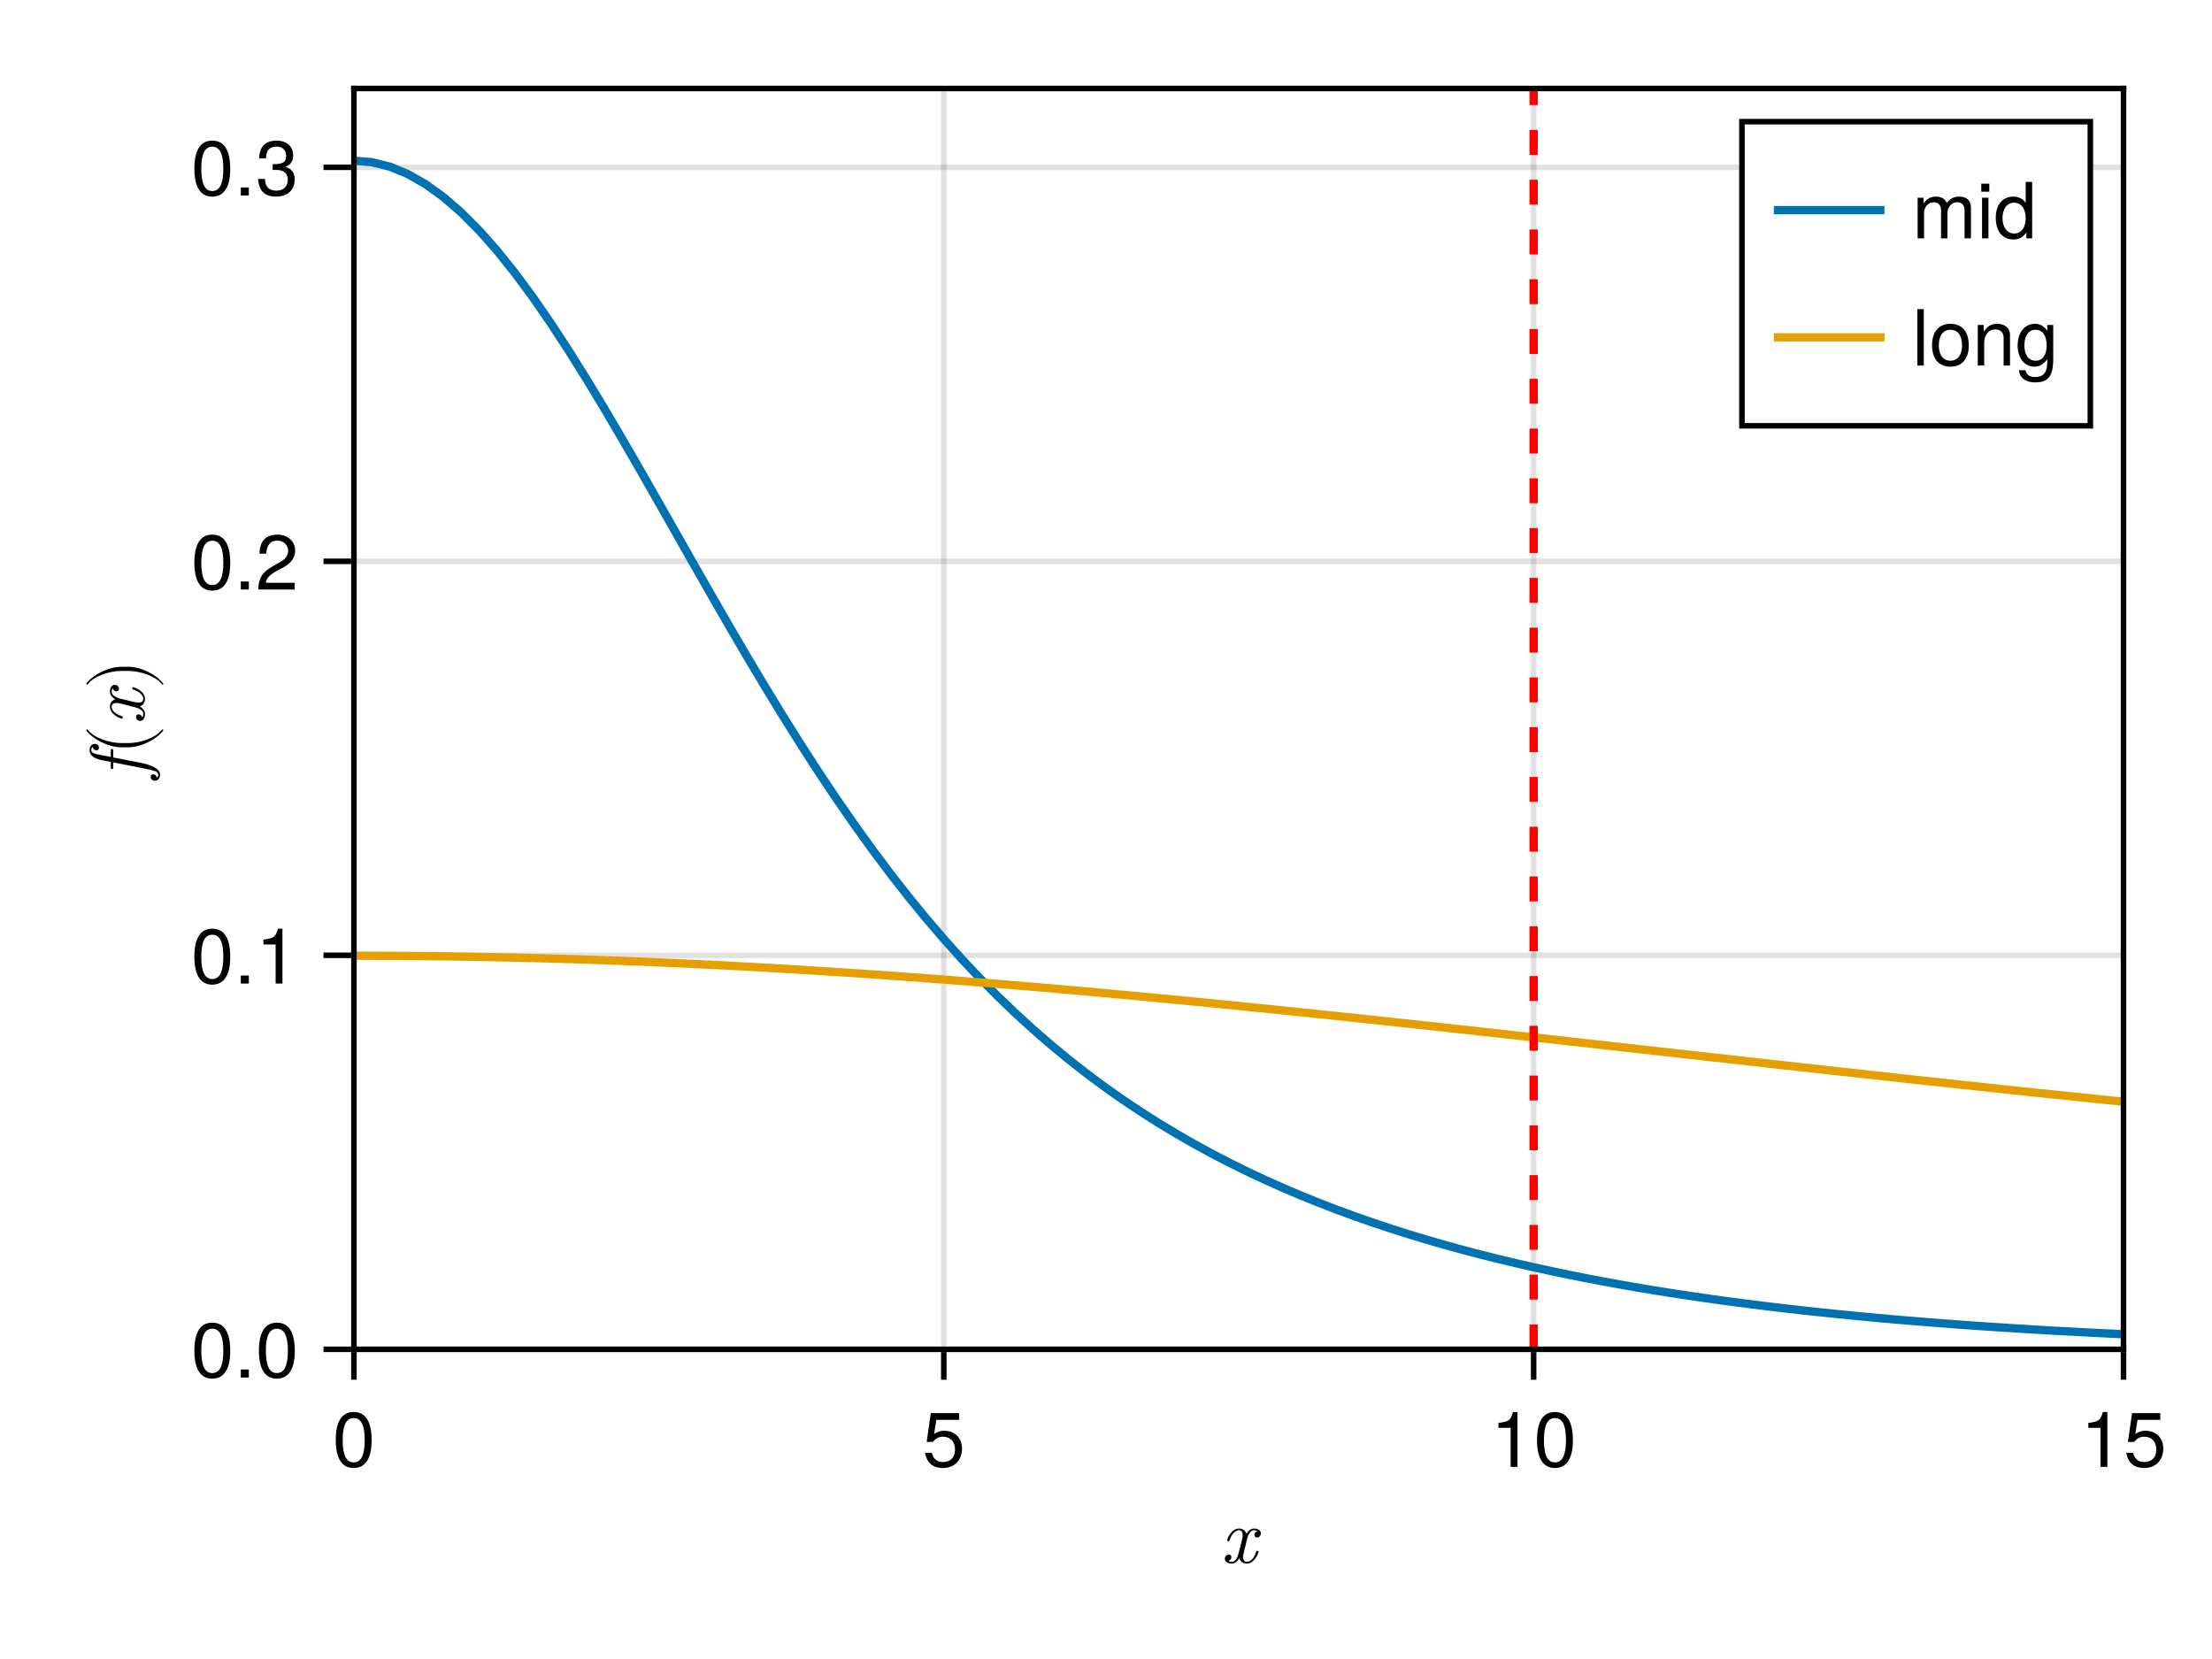 <?xml version="1.0" encoding="UTF-8"?>
<svg xmlns="http://www.w3.org/2000/svg" xmlns:xlink="http://www.w3.org/1999/xlink" width="400" height="300" viewBox="0 0 400 300">
<defs>
<g>
<g id="glyph-0-0-72e3b3e8">
<path d="M 6.828 -2 C 6.828 -2.141 6.719 -2.141 6.625 -2.141 C 6.453 -2.141 6.438 -2.125 6.375 -1.906 C 5.984 -0.703 5.297 -0.156 4.703 -0.156 C 4.422 -0.156 4.047 -0.328 4.047 -1.047 C 4.047 -1.391 4.203 -1.984 4.312 -2.469 L 4.781 -4.375 C 4.984 -5.109 5.359 -5.875 6.016 -5.875 C 6.062 -5.875 6.406 -5.875 6.641 -5.688 C 6.078 -5.547 6.078 -5.016 6.078 -5.016 C 6.078 -4.828 6.203 -4.562 6.562 -4.562 C 6.812 -4.562 7.25 -4.766 7.25 -5.312 C 7.25 -6.016 6.438 -6.188 6.031 -6.188 C 5.266 -6.188 4.797 -5.5 4.656 -5.234 C 4.359 -6.078 3.672 -6.188 3.312 -6.188 C 1.922 -6.188 1.156 -4.359 1.156 -4.031 C 1.156 -3.891 1.297 -3.891 1.375 -3.891 C 1.547 -3.891 1.547 -3.906 1.625 -4.125 C 2 -5.328 2.734 -5.875 3.297 -5.875 C 3.703 -5.875 3.969 -5.562 3.969 -5 C 3.969 -4.656 3.797 -3.969 3.672 -3.453 L 3.344 -2.188 C 3.125 -1.281 2.828 -0.156 1.984 -0.156 C 1.953 -0.156 1.609 -0.156 1.375 -0.344 C 1.797 -0.469 1.922 -0.812 1.922 -1.016 C 1.922 -1.391 1.625 -1.469 1.438 -1.469 C 1.094 -1.469 0.734 -1.172 0.734 -0.719 C 0.734 -0.172 1.328 0.156 1.969 0.156 C 2.641 0.156 3.109 -0.375 3.344 -0.797 C 3.625 0 4.312 0.156 4.672 0.156 C 6.125 0.156 6.828 -1.719 6.828 -2 Z M 6.828 -2 "/>
</g>
<g id="glyph-1-0-72e3b3e8">
<path d="M 7.094 -4.781 C 7.094 -1.516 5.953 0.203 3.844 0.203 C 1.719 0.203 0.609 -1.516 0.609 -4.859 C 0.609 -8.188 1.703 -9.922 3.844 -9.922 C 6 -9.922 7.094 -8.219 7.094 -4.781 Z M 5.844 -4.891 C 5.844 -7.547 5.188 -8.828 3.844 -8.828 C 2.516 -8.828 1.859 -7.562 1.859 -4.844 C 1.859 -2.125 2.516 -0.812 3.828 -0.812 C 5.188 -0.812 5.844 -2.078 5.844 -4.891 Z M 5.844 -4.891 "/>
</g>
<g id="glyph-2-0-72e3b3e8">
<path d="M 7.188 -3.297 C 7.188 -1.188 5.781 0.203 3.781 0.203 C 2.016 0.203 0.891 -0.578 0.484 -2.547 C 0.484 -2.547 1.719 -2.547 1.719 -2.547 C 2.016 -1.422 2.672 -0.875 3.75 -0.875 C 5.094 -0.875 5.922 -1.688 5.922 -3.125 C 5.922 -4.594 5.078 -5.453 3.75 -5.453 C 2.984 -5.453 2.5 -5.203 1.938 -4.516 C 1.938 -4.516 0.797 -4.516 0.797 -4.516 C 0.797 -4.516 1.547 -9.719 1.547 -9.719 C 1.547 -9.719 6.656 -9.719 6.656 -9.719 C 6.656 -9.719 6.656 -8.5 6.656 -8.5 C 6.656 -8.5 2.531 -8.5 2.531 -8.5 C 2.531 -8.5 2.141 -5.938 2.141 -5.938 C 2.719 -6.359 3.281 -6.531 3.969 -6.531 C 5.875 -6.531 7.188 -5.25 7.188 -3.297 Z M 7.188 -3.297 "/>
</g>
<g id="glyph-2-1-72e3b3e8">
<path d="M 4.859 0 C 4.859 0 3.625 0 3.625 0 C 3.625 0 3.625 -7.062 3.625 -7.062 C 3.625 -7.062 1.422 -7.062 1.422 -7.062 C 1.422 -7.062 1.422 -7.953 1.422 -7.953 C 3.328 -8.188 3.609 -8.406 4.047 -9.922 C 4.047 -9.922 4.859 -9.922 4.859 -9.922 C 4.859 -9.922 4.859 0 4.859 0 Z M 4.859 0 "/>
</g>
<g id="glyph-2-2-72e3b3e8">
<path d="M 7.094 -4.781 C 7.094 -1.516 5.953 0.203 3.844 0.203 C 1.719 0.203 0.609 -1.516 0.609 -4.859 C 0.609 -8.188 1.703 -9.922 3.844 -9.922 C 6 -9.922 7.094 -8.219 7.094 -4.781 Z M 5.844 -4.891 C 5.844 -7.547 5.188 -8.828 3.844 -8.828 C 2.516 -8.828 1.859 -7.562 1.859 -4.844 C 1.859 -2.125 2.516 -0.812 3.828 -0.812 C 5.188 -0.812 5.844 -2.078 5.844 -4.891 Z M 5.844 -4.891 "/>
</g>
<g id="glyph-3-0-72e3b3e8">
<path d="M 4.859 0 C 4.859 0 3.625 0 3.625 0 C 3.625 0 3.625 -7.062 3.625 -7.062 C 3.625 -7.062 1.422 -7.062 1.422 -7.062 C 1.422 -7.062 1.422 -7.953 1.422 -7.953 C 3.328 -8.188 3.609 -8.406 4.047 -9.922 C 4.047 -9.922 4.859 -9.922 4.859 -9.922 C 4.859 -9.922 4.859 0 4.859 0 Z M 4.859 0 "/>
</g>
<g id="glyph-4-0-72e3b3e8">
<path d="M -8.953 -6.328 C -9.547 -6.328 -9.875 -5.75 -9.875 -5.188 C -9.875 -3.812 -8.047 -3.453 -7.578 -3.359 L -6.031 -3.062 L -6.031 -2.141 C -6.031 -1.922 -6.031 -1.766 -5.75 -1.766 C -5.594 -1.766 -5.594 -1.906 -5.594 -2.109 L -5.594 -2.984 L -0.375 -1.953 C 0.484 -1.797 1.062 -1.656 1.359 -1.562 C 1.828 -1.453 2.562 -1.281 2.562 -0.766 C 2.562 -0.625 2.516 -0.359 2.312 -0.203 C 2.234 -0.625 1.906 -0.828 1.625 -0.828 C 1.312 -0.828 1.172 -0.578 1.172 -0.344 C 1.172 0 1.453 0.344 1.953 0.344 C 2.578 0.344 2.875 -0.25 2.875 -0.766 C 2.875 -2.219 -0.062 -2.797 -0.578 -2.891 L -5.594 -3.875 L -5.594 -5.031 C -5.594 -5.266 -5.594 -5.406 -5.859 -5.406 C -6.031 -5.406 -6.031 -5.297 -6.031 -5.047 L -6.031 -3.969 L -8.297 -4.406 C -8.812 -4.516 -9.562 -4.672 -9.562 -5.188 C -9.562 -5.297 -9.531 -5.594 -9.312 -5.766 C -9.234 -5.344 -8.906 -5.156 -8.625 -5.156 C -8.312 -5.156 -8.172 -5.406 -8.172 -5.625 C -8.172 -5.984 -8.453 -6.328 -8.953 -6.328 Z M -8.953 -6.328 "/>
</g>
<g id="glyph-5-0-72e3b3e8">
<path d="M 3.328 -4.641 C 3.297 -4.641 3.25 -4.625 3.219 -4.594 C 2.125 -3.141 -0.672 -2.172 -2.906 -2.172 L -4.094 -2.172 C -6.328 -2.172 -9.125 -3.141 -10.219 -4.594 C -10.25 -4.625 -10.297 -4.641 -10.328 -4.641 C -10.406 -4.641 -10.469 -4.578 -10.469 -4.516 C -10.469 -4.484 -10.453 -4.453 -10.438 -4.422 C -9.281 -2.891 -6.484 -1.406 -4.094 -1.406 L -2.906 -1.406 C -0.516 -1.406 2.281 -2.891 3.438 -4.422 C 3.453 -4.453 3.469 -4.484 3.469 -4.516 C 3.469 -4.578 3.406 -4.641 3.328 -4.641 Z M 3.328 -4.641 "/>
</g>
<g id="glyph-6-0-72e3b3e8">
<path d="M -2 -6.828 C -2.141 -6.828 -2.141 -6.719 -2.141 -6.625 C -2.141 -6.453 -2.125 -6.438 -1.906 -6.375 C -0.703 -5.984 -0.156 -5.297 -0.156 -4.703 C -0.156 -4.422 -0.328 -4.047 -1.047 -4.047 C -1.391 -4.047 -1.984 -4.203 -2.469 -4.312 L -4.375 -4.781 C -5.109 -4.984 -5.875 -5.359 -5.875 -6.016 C -5.875 -6.062 -5.875 -6.406 -5.688 -6.641 C -5.547 -6.078 -5.016 -6.078 -5.016 -6.078 C -4.828 -6.078 -4.562 -6.203 -4.562 -6.562 C -4.562 -6.812 -4.766 -7.25 -5.312 -7.25 C -6.016 -7.25 -6.188 -6.438 -6.188 -6.031 C -6.188 -5.266 -5.5 -4.797 -5.234 -4.656 C -6.078 -4.359 -6.188 -3.672 -6.188 -3.312 C -6.188 -1.922 -4.359 -1.156 -4.031 -1.156 C -3.891 -1.156 -3.891 -1.297 -3.891 -1.375 C -3.891 -1.547 -3.906 -1.547 -4.125 -1.625 C -5.328 -2 -5.875 -2.734 -5.875 -3.297 C -5.875 -3.703 -5.562 -3.969 -5 -3.969 C -4.656 -3.969 -3.969 -3.797 -3.453 -3.672 L -2.188 -3.344 C -1.281 -3.125 -0.156 -2.828 -0.156 -1.984 C -0.156 -1.953 -0.156 -1.609 -0.344 -1.375 C -0.469 -1.797 -0.812 -1.922 -1.016 -1.922 C -1.391 -1.922 -1.469 -1.625 -1.469 -1.438 C -1.469 -1.094 -1.172 -0.734 -0.719 -0.734 C -0.172 -0.734 0.156 -1.328 0.156 -1.969 C 0.156 -2.641 -0.375 -3.109 -0.797 -3.344 C 0 -3.625 0.156 -4.312 0.156 -4.672 C 0.156 -6.125 -1.719 -6.828 -2 -6.828 Z M -2 -6.828 "/>
</g>
<g id="glyph-7-0-72e3b3e8">
<path d="M -2.906 -4.031 L -4.094 -4.031 C -6.484 -4.031 -9.281 -2.562 -10.438 -1.016 C -10.453 -1 -10.469 -0.969 -10.469 -0.938 C -10.469 -0.875 -10.406 -0.797 -10.328 -0.797 C -10.297 -0.797 -10.25 -0.828 -10.219 -0.859 C -9.125 -2.312 -6.328 -3.281 -4.094 -3.281 L -2.906 -3.281 C -0.672 -3.281 2.125 -2.312 3.219 -0.859 C 3.25 -0.828 3.297 -0.797 3.328 -0.797 C 3.406 -0.797 3.469 -0.875 3.469 -0.938 C 3.469 -0.969 3.453 -1 3.438 -1.016 C 2.281 -2.562 -0.516 -4.031 -2.906 -4.031 Z M -2.906 -4.031 "/>
</g>
<g id="glyph-8-0-72e3b3e8">
<path d="M 7.094 -4.781 C 7.094 -1.516 5.953 0.203 3.844 0.203 C 1.719 0.203 0.609 -1.516 0.609 -4.859 C 0.609 -8.188 1.703 -9.922 3.844 -9.922 C 6 -9.922 7.094 -8.219 7.094 -4.781 Z M 5.844 -4.891 C 5.844 -7.547 5.188 -8.828 3.844 -8.828 C 2.516 -8.828 1.859 -7.562 1.859 -4.844 C 1.859 -2.125 2.516 -0.812 3.828 -0.812 C 5.188 -0.812 5.844 -2.078 5.844 -4.891 Z M 5.844 -4.891 "/>
</g>
<g id="glyph-8-1-72e3b3e8">
<path d="M 2.672 0 C 2.672 0 1.219 0 1.219 0 C 1.219 0 1.219 -1.453 1.219 -1.453 C 1.219 -1.453 2.672 -1.453 2.672 -1.453 C 2.672 -1.453 2.672 0 2.672 0 Z M 2.672 0 "/>
</g>
<g id="glyph-9-0-72e3b3e8">
<path d="M 7.094 -4.781 C 7.094 -1.516 5.953 0.203 3.844 0.203 C 1.719 0.203 0.609 -1.516 0.609 -4.859 C 0.609 -8.188 1.703 -9.922 3.844 -9.922 C 6 -9.922 7.094 -8.219 7.094 -4.781 Z M 5.844 -4.891 C 5.844 -7.547 5.188 -8.828 3.844 -8.828 C 2.516 -8.828 1.859 -7.562 1.859 -4.844 C 1.859 -2.125 2.516 -0.812 3.828 -0.812 C 5.188 -0.812 5.844 -2.078 5.844 -4.891 Z M 5.844 -4.891 "/>
</g>
<g id="glyph-10-0-72e3b3e8">
<path d="M 7.094 -4.781 C 7.094 -1.516 5.953 0.203 3.844 0.203 C 1.719 0.203 0.609 -1.516 0.609 -4.859 C 0.609 -8.188 1.703 -9.922 3.844 -9.922 C 6 -9.922 7.094 -8.219 7.094 -4.781 Z M 5.844 -4.891 C 5.844 -7.547 5.188 -8.828 3.844 -8.828 C 2.516 -8.828 1.859 -7.562 1.859 -4.844 C 1.859 -2.125 2.516 -0.812 3.828 -0.812 C 5.188 -0.812 5.844 -2.078 5.844 -4.891 Z M 5.844 -4.891 "/>
</g>
<g id="glyph-10-1-72e3b3e8">
<path d="M 2.672 0 C 2.672 0 1.219 0 1.219 0 C 1.219 0 1.219 -1.453 1.219 -1.453 C 1.219 -1.453 2.672 -1.453 2.672 -1.453 C 2.672 -1.453 2.672 0 2.672 0 Z M 2.672 0 "/>
</g>
<g id="glyph-11-0-72e3b3e8">
<path d="M 4.859 0 C 4.859 0 3.625 0 3.625 0 C 3.625 0 3.625 -7.062 3.625 -7.062 C 3.625 -7.062 1.422 -7.062 1.422 -7.062 C 1.422 -7.062 1.422 -7.953 1.422 -7.953 C 3.328 -8.188 3.609 -8.406 4.047 -9.922 C 4.047 -9.922 4.859 -9.922 4.859 -9.922 C 4.859 -9.922 4.859 0 4.859 0 Z M 4.859 0 "/>
</g>
<g id="glyph-12-0-72e3b3e8">
<path d="M 7.094 -4.781 C 7.094 -1.516 5.953 0.203 3.844 0.203 C 1.719 0.203 0.609 -1.516 0.609 -4.859 C 0.609 -8.188 1.703 -9.922 3.844 -9.922 C 6 -9.922 7.094 -8.219 7.094 -4.781 Z M 5.844 -4.891 C 5.844 -7.547 5.188 -8.828 3.844 -8.828 C 2.516 -8.828 1.859 -7.562 1.859 -4.844 C 1.859 -2.125 2.516 -0.812 3.828 -0.812 C 5.188 -0.812 5.844 -2.078 5.844 -4.891 Z M 5.844 -4.891 "/>
</g>
<g id="glyph-12-1-72e3b3e8">
<path d="M 2.672 0 C 2.672 0 1.219 0 1.219 0 C 1.219 0 1.219 -1.453 1.219 -1.453 C 1.219 -1.453 2.672 -1.453 2.672 -1.453 C 2.672 -1.453 2.672 0 2.672 0 Z M 2.672 0 "/>
</g>
<g id="glyph-13-0-72e3b3e8">
<path d="M 7.156 -7.016 C 7.156 -5.797 6.438 -4.766 5.047 -4.016 C 5.047 -4.016 3.656 -3.266 3.656 -3.266 C 2.438 -2.547 1.984 -2.031 1.859 -1.219 C 1.859 -1.219 7.078 -1.219 7.078 -1.219 C 7.078 -1.219 7.078 0 7.078 0 C 7.078 0 0.469 0 0.469 0 C 0.594 -2.188 1.188 -3.125 3.266 -4.297 C 3.266 -4.297 4.547 -5.031 4.547 -5.031 C 5.438 -5.531 5.891 -6.203 5.891 -6.984 C 5.891 -8.047 5.047 -8.844 3.938 -8.844 C 2.719 -8.844 2.031 -8.141 1.938 -6.484 C 1.938 -6.484 0.703 -6.484 0.703 -6.484 C 0.766 -8.891 1.953 -9.922 3.969 -9.922 C 5.859 -9.922 7.156 -8.688 7.156 -7.016 Z M 7.156 -7.016 "/>
</g>
<g id="glyph-14-0-72e3b3e8">
<path d="M 7.094 -4.781 C 7.094 -1.516 5.953 0.203 3.844 0.203 C 1.719 0.203 0.609 -1.516 0.609 -4.859 C 0.609 -8.188 1.703 -9.922 3.844 -9.922 C 6 -9.922 7.094 -8.219 7.094 -4.781 Z M 5.844 -4.891 C 5.844 -7.547 5.188 -8.828 3.844 -8.828 C 2.516 -8.828 1.859 -7.562 1.859 -4.844 C 1.859 -2.125 2.516 -0.812 3.828 -0.812 C 5.188 -0.812 5.844 -2.078 5.844 -4.891 Z M 5.844 -4.891 "/>
</g>
<g id="glyph-14-1-72e3b3e8">
<path d="M 2.672 0 C 2.672 0 1.219 0 1.219 0 C 1.219 0 1.219 -1.453 1.219 -1.453 C 1.219 -1.453 2.672 -1.453 2.672 -1.453 C 2.672 -1.453 2.672 0 2.672 0 Z M 2.672 0 "/>
</g>
<g id="glyph-15-0-72e3b3e8">
<path d="M 7.078 -2.891 C 7.078 -1.016 5.766 0.203 3.719 0.203 C 1.688 0.203 0.609 -0.781 0.453 -3 C 0.453 -3 1.688 -3 1.688 -3 C 1.766 -1.547 2.422 -0.875 3.766 -0.875 C 5.047 -0.875 5.828 -1.625 5.828 -2.875 C 5.828 -3.969 5.125 -4.625 3.766 -4.625 C 3.766 -4.625 3.094 -4.625 3.094 -4.625 C 3.094 -4.625 3.094 -5.656 3.094 -5.656 C 5.062 -5.656 5.531 -6.094 5.531 -7.156 C 5.531 -8.203 4.875 -8.844 3.781 -8.844 C 2.516 -8.844 1.922 -8.188 1.891 -6.719 C 1.891 -6.719 0.656 -6.719 0.656 -6.719 C 0.703 -8.828 1.766 -9.922 3.766 -9.922 C 5.656 -9.922 6.797 -8.906 6.797 -7.203 C 6.797 -6.203 6.328 -5.562 5.406 -5.188 C 6.594 -4.781 7.078 -4.094 7.078 -2.891 Z M 7.078 -2.891 "/>
</g>
<g id="glyph-16-0-72e3b3e8">
<path d="M 10.641 0 C 10.641 0 9.484 0 9.484 0 C 9.484 0 9.484 -5.047 9.484 -5.047 C 9.484 -5.984 8.984 -6.531 8.141 -6.531 C 7.188 -6.531 6.391 -5.672 6.391 -4.609 C 6.391 -4.609 6.391 0 6.391 0 C 6.391 0 5.234 0 5.234 0 C 5.234 0 5.234 -5.047 5.234 -5.047 C 5.234 -5.984 4.75 -6.531 3.875 -6.531 C 2.922 -6.531 2.156 -5.672 2.156 -4.609 C 2.156 -4.609 2.156 0 2.156 0 C 2.156 0 1 0 1 0 C 1 0 1 -7.344 1 -7.344 C 1 -7.344 2.062 -7.344 2.062 -7.344 C 2.062 -7.344 2.062 -6.297 2.062 -6.297 C 2.688 -7.188 3.328 -7.547 4.312 -7.547 C 5.266 -7.547 5.859 -7.203 6.281 -6.422 C 6.969 -7.25 7.562 -7.547 8.547 -7.547 C 9.906 -7.547 10.641 -6.812 10.641 -5.5 C 10.641 -5.5 10.641 0 10.641 0 Z M 10.641 0 "/>
</g>
<g id="glyph-16-1-72e3b3e8">
<path d="M 2.141 0 C 2.141 0 0.984 0 0.984 0 C 0.984 0 0.984 -7.344 0.984 -7.344 C 0.984 -7.344 2.141 -7.344 2.141 -7.344 C 2.141 -7.344 2.141 0 2.141 0 Z M 2.297 -8.438 C 2.297 -8.438 0.844 -8.438 0.844 -8.438 C 0.844 -8.438 0.844 -9.891 0.844 -9.891 C 0.844 -9.891 2.297 -9.891 2.297 -9.891 C 2.297 -9.891 2.297 -8.438 2.297 -8.438 Z M 2.297 -8.438 "/>
</g>
<g id="glyph-17-0-72e3b3e8">
<path d="M 6.938 0 C 6.938 0 5.891 0 5.891 0 C 5.891 0 5.891 -1.078 5.891 -1.078 C 5.266 -0.172 4.562 0.203 3.562 0.203 C 1.578 0.203 0.359 -1.266 0.359 -3.734 C 0.359 -6.078 1.609 -7.547 3.516 -7.547 C 4.5 -7.547 5.281 -7.156 5.766 -6.406 C 5.766 -6.406 5.766 -10.203 5.766 -10.203 C 5.766 -10.203 6.938 -10.203 6.938 -10.203 C 6.938 -10.203 6.938 0 6.938 0 Z M 5.766 -3.641 C 5.766 -5.328 4.969 -6.453 3.703 -6.453 C 2.438 -6.453 1.578 -5.375 1.578 -3.672 C 1.578 -1.953 2.438 -0.875 3.719 -0.875 C 4.953 -0.875 5.766 -1.953 5.766 -3.641 Z M 5.766 -3.641 "/>
</g>
<g id="glyph-18-0-72e3b3e8">
<path d="M 2.109 0 C 2.109 0 0.953 0 0.953 0 C 0.953 0 0.953 -10.203 0.953 -10.203 C 0.953 -10.203 2.109 -10.203 2.109 -10.203 C 2.109 -10.203 2.109 0 2.109 0 Z M 2.109 0 "/>
</g>
<g id="glyph-18-1-72e3b3e8">
<path d="M 6.844 -1.203 C 6.844 2.031 5.859 3.047 3.562 3.047 C 1.844 3.047 0.766 2.219 0.641 0.844 C 0.641 0.844 1.828 0.844 1.828 0.844 C 1.969 1.734 2.688 2.078 3.609 2.078 C 4.969 2.078 5.766 1.328 5.766 -0.609 C 5.766 -0.609 5.766 -1.109 5.766 -1.109 C 5 -0.188 4.359 0.203 3.438 0.203 C 1.703 0.203 0.406 -1.281 0.406 -3.594 C 0.406 -5.984 1.672 -7.547 3.531 -7.547 C 4.469 -7.547 5.188 -7.141 5.766 -6.266 C 5.766 -6.266 5.766 -7.344 5.766 -7.344 C 5.766 -7.344 6.844 -7.344 6.844 -7.344 C 6.844 -7.344 6.844 -1.203 6.844 -1.203 Z M 5.656 -3.625 C 5.656 -5.406 4.906 -6.469 3.656 -6.469 C 2.406 -6.469 1.625 -5.438 1.625 -3.672 C 1.625 -1.891 2.391 -0.875 3.672 -0.875 C 4.906 -0.875 5.656 -1.875 5.656 -3.625 Z M 5.656 -3.625 "/>
</g>
<g id="glyph-19-0-72e3b3e8">
<path d="M 7.141 -3.609 C 7.141 -1.203 5.875 0.203 3.828 0.203 C 1.734 0.203 0.5 -1.203 0.5 -3.672 C 0.5 -6.125 1.75 -7.547 3.812 -7.547 C 5.922 -7.547 7.141 -6.141 7.141 -3.609 Z M 5.922 -3.625 C 5.922 -5.453 5.141 -6.469 3.828 -6.469 C 2.516 -6.469 1.719 -5.438 1.719 -3.672 C 1.719 -1.891 2.516 -0.875 3.828 -0.875 C 5.109 -0.875 5.922 -1.906 5.922 -3.625 Z M 5.922 -3.625 "/>
</g>
<g id="glyph-19-1-72e3b3e8">
<path d="M 6.812 0 C 6.812 0 5.656 0 5.656 0 C 5.656 0 5.656 -5.078 5.656 -5.078 C 5.656 -5.969 5.062 -6.531 4.141 -6.531 C 2.953 -6.531 2.141 -5.547 2.141 -4.047 C 2.141 -4.047 2.141 0 2.141 0 C 2.141 0 0.984 0 0.984 0 C 0.984 0 0.984 -7.344 0.984 -7.344 C 0.984 -7.344 2.062 -7.344 2.062 -7.344 C 2.062 -7.344 2.062 -6.109 2.062 -6.109 C 2.703 -7.125 3.406 -7.547 4.5 -7.547 C 5.906 -7.547 6.812 -6.766 6.812 -5.547 C 6.812 -5.547 6.812 0 6.812 0 Z M 6.812 0 "/>
</g>
</g>
<clipPath id="clip-0-72e3b3e8">
<path clip-rule="nonzero" d="M 64 24 L 384 24 L 384 244 L 64 244 Z M 64 24 "/>
</clipPath>
<clipPath id="clip-1-72e3b3e8">
<path clip-rule="nonzero" d="M 64 168 L 384 168 L 384 204 L 64 204 Z M 64 168 "/>
</clipPath>
<clipPath id="clip-2-72e3b3e8">
<path clip-rule="nonzero" d="M 276 16 L 279 16 L 279 244 L 276 244 Z M 276 16 "/>
</clipPath>
</defs>
<rect x="-40" y="-30" width="480" height="360" fill="rgb(100%, 100%, 100%)" fill-opacity="1"/>
<path fill-rule="nonzero" fill="rgb(100%, 100%, 100%)" fill-opacity="1" d="M 64 244 L 384 244 L 384 16 L 64 16 Z M 64 244 "/>
<path fill="none" stroke-width="1" stroke-linecap="butt" stroke-linejoin="miter" stroke="rgb(0%, 0%, 0%)" stroke-opacity="0.12" stroke-miterlimit="1.155" d="M 64 244 L 64 16 "/>
<path fill="none" stroke-width="1" stroke-linecap="butt" stroke-linejoin="miter" stroke="rgb(0%, 0%, 0%)" stroke-opacity="0.12" stroke-miterlimit="1.155" d="M 170.668 244 L 170.668 16 "/>
<path fill="none" stroke-width="1" stroke-linecap="butt" stroke-linejoin="miter" stroke="rgb(0%, 0%, 0%)" stroke-opacity="0.12" stroke-miterlimit="1.155" d="M 277.332 244 L 277.332 16 "/>
<path fill="none" stroke-width="1" stroke-linecap="butt" stroke-linejoin="miter" stroke="rgb(0%, 0%, 0%)" stroke-opacity="0.12" stroke-miterlimit="1.155" d="M 384 244 L 384 16 "/>
<path fill="none" stroke-width="1" stroke-linecap="butt" stroke-linejoin="miter" stroke="rgb(0%, 0%, 0%)" stroke-opacity="0.12" stroke-miterlimit="1.155" d="M 64 244 L 384 244 "/>
<path fill="none" stroke-width="1" stroke-linecap="butt" stroke-linejoin="miter" stroke="rgb(0%, 0%, 0%)" stroke-opacity="0.12" stroke-miterlimit="1.155" d="M 64 172.75 L 384 172.75 "/>
<path fill="none" stroke-width="1" stroke-linecap="butt" stroke-linejoin="miter" stroke="rgb(0%, 0%, 0%)" stroke-opacity="0.12" stroke-miterlimit="1.155" d="M 64 101.5 L 384 101.5 "/>
<path fill="none" stroke-width="1" stroke-linecap="butt" stroke-linejoin="miter" stroke="rgb(0%, 0%, 0%)" stroke-opacity="0.12" stroke-miterlimit="1.155" d="M 64 30.25 L 384 30.25 "/>
<g fill="rgb(0%, 0%, 0%)" fill-opacity="1">
<use xlink:href="#glyph-0-0-72e3b3e8" x="220.752" y="282.594"/>
</g>
<g fill="rgb(0%, 0%, 0%)" fill-opacity="1">
<use xlink:href="#glyph-1-0-72e3b3e8" x="60.108" y="265.258"/>
</g>
<g fill="rgb(0%, 0%, 0%)" fill-opacity="1">
<use xlink:href="#glyph-2-0-72e3b3e8" x="166.775" y="265.258"/>
</g>
<g fill="rgb(0%, 0%, 0%)" fill-opacity="1">
<use xlink:href="#glyph-2-1-72e3b3e8" x="269.549" y="265.258"/>
</g>
<g fill="rgb(0%, 0%, 0%)" fill-opacity="1">
<use xlink:href="#glyph-2-2-72e3b3e8" x="277.333" y="265.258"/>
</g>
<g fill="rgb(0%, 0%, 0%)" fill-opacity="1">
<use xlink:href="#glyph-3-0-72e3b3e8" x="376.216" y="265.258"/>
</g>
<g fill="rgb(0%, 0%, 0%)" fill-opacity="1">
<use xlink:href="#glyph-2-0-72e3b3e8" x="384" y="265.258"/>
</g>
<g fill="rgb(0%, 0%, 0%)" fill-opacity="1">
<use xlink:href="#glyph-4-0-72e3b3e8" x="26.068" y="140.843"/>
</g>
<g fill="rgb(0%, 0%, 0%)" fill-opacity="1">
<use xlink:href="#glyph-5-0-72e3b3e8" x="26.068" y="136.545"/>
</g>
<g fill="rgb(0%, 0%, 0%)" fill-opacity="1">
<use xlink:href="#glyph-6-0-72e3b3e8" x="26.068" y="131.099"/>
</g>
<g fill="rgb(0%, 0%, 0%)" fill-opacity="1">
<use xlink:href="#glyph-7-0-72e3b3e8" x="26.068" y="124.603"/>
</g>
<g fill="rgb(0%, 0%, 0%)" fill-opacity="1">
<use xlink:href="#glyph-8-0-72e3b3e8" x="34.54" y="249.103"/>
</g>
<g fill="rgb(0%, 0%, 0%)" fill-opacity="1">
<use xlink:href="#glyph-8-1-72e3b3e8" x="42.324" y="249.103"/>
</g>
<g fill="rgb(0%, 0%, 0%)" fill-opacity="1">
<use xlink:href="#glyph-9-0-72e3b3e8" x="46.216" y="249.103"/>
</g>
<g fill="rgb(0%, 0%, 0%)" fill-opacity="1">
<use xlink:href="#glyph-10-0-72e3b3e8" x="34.54" y="177.853"/>
</g>
<g fill="rgb(0%, 0%, 0%)" fill-opacity="1">
<use xlink:href="#glyph-10-1-72e3b3e8" x="42.324" y="177.853"/>
</g>
<g fill="rgb(0%, 0%, 0%)" fill-opacity="1">
<use xlink:href="#glyph-11-0-72e3b3e8" x="46.216" y="177.853"/>
</g>
<g fill="rgb(0%, 0%, 0%)" fill-opacity="1">
<use xlink:href="#glyph-12-0-72e3b3e8" x="34.54" y="106.603"/>
</g>
<g fill="rgb(0%, 0%, 0%)" fill-opacity="1">
<use xlink:href="#glyph-12-1-72e3b3e8" x="42.324" y="106.603"/>
</g>
<g fill="rgb(0%, 0%, 0%)" fill-opacity="1">
<use xlink:href="#glyph-13-0-72e3b3e8" x="46.216" y="106.603"/>
</g>
<g fill="rgb(0%, 0%, 0%)" fill-opacity="1">
<use xlink:href="#glyph-14-0-72e3b3e8" x="34.54" y="35.353"/>
</g>
<g fill="rgb(0%, 0%, 0%)" fill-opacity="1">
<use xlink:href="#glyph-14-1-72e3b3e8" x="42.324" y="35.353"/>
</g>
<g fill="rgb(0%, 0%, 0%)" fill-opacity="1">
<use xlink:href="#glyph-15-0-72e3b3e8" x="46.216" y="35.353"/>
</g>
<g clip-path="url(#clip-0-72e3b3e8)">
<path fill="none" stroke-width="1.5" stroke-linecap="butt" stroke-linejoin="miter" stroke="rgb(0%, 44.706%, 69.804%)" stroke-opacity="1" stroke-miterlimit="2" d="M 64 29.062 L 67.23 29.328 L 70.465 30.129 L 73.695 31.453 L 76.93 33.289 L 80.16 35.617 L 83.395 38.414 L 86.625 41.652 L 89.859 45.305 L 93.09 49.336 L 96.324 53.707 L 99.555 58.383 L 102.789 63.324 L 106.02 68.488 L 109.254 73.832 L 112.484 79.324 L 115.719 84.918 L 118.949 90.582 L 122.184 96.277 L 125.414 101.969 L 128.645 107.633 L 131.879 113.238 L 135.109 118.758 L 138.344 124.176 L 141.574 129.469 L 144.809 134.621 L 148.039 139.621 L 151.273 144.457 L 154.504 149.125 L 157.738 153.617 L 160.969 157.934 L 164.203 162.066 L 167.434 166.02 L 170.668 169.797 L 173.898 173.398 L 177.133 176.828 L 180.363 180.094 L 183.598 183.199 L 186.828 186.152 L 190.062 188.957 L 193.293 191.621 L 196.523 194.148 L 199.758 196.551 L 202.988 198.828 L 206.223 200.992 L 209.453 203.047 L 212.688 205 L 215.918 206.855 L 219.152 208.617 L 222.383 210.293 L 225.617 211.887 L 228.848 213.402 L 232.082 214.844 L 235.312 216.215 L 238.547 217.523 L 241.777 218.77 L 245.012 219.953 L 248.242 221.082 L 251.477 222.16 L 254.707 223.188 L 257.938 224.164 L 261.172 225.098 L 264.402 225.988 L 267.637 226.84 L 270.867 227.648 L 274.102 228.422 L 277.332 229.16 L 280.566 229.863 L 283.797 230.539 L 287.031 231.18 L 290.262 231.793 L 293.496 232.375 L 296.727 232.934 L 299.961 233.469 L 303.191 233.977 L 306.426 234.461 L 309.656 234.926 L 312.891 235.367 L 316.121 235.789 L 319.355 236.195 L 322.586 236.578 L 325.816 236.945 L 329.051 237.297 L 332.281 237.629 L 335.516 237.949 L 338.746 238.25 L 341.98 238.543 L 345.211 238.816 L 348.445 239.082 L 351.676 239.332 L 354.91 239.57 L 358.141 239.801 L 361.375 240.016 L 364.605 240.223 L 367.84 240.422 L 371.07 240.609 L 374.305 240.785 L 377.535 240.957 L 380.77 241.117 L 384 241.273 "/>
</g>
<g clip-path="url(#clip-1-72e3b3e8)">
<path fill="none" stroke-width="1.5" stroke-linecap="butt" stroke-linejoin="miter" stroke="rgb(90.196%, 62.353%, 0%)" stroke-opacity="1" stroke-miterlimit="2" d="M 64 172.828 L 67.23 172.832 L 70.465 172.844 L 73.695 172.863 L 76.93 172.895 L 80.16 172.93 L 83.395 172.977 L 86.625 173.031 L 89.859 173.094 L 93.09 173.164 L 96.324 173.242 L 99.555 173.332 L 102.789 173.426 L 106.02 173.527 L 109.254 173.641 L 112.484 173.758 L 115.719 173.887 L 118.949 174.02 L 122.184 174.16 L 125.414 174.312 L 128.645 174.469 L 131.879 174.633 L 135.109 174.805 L 138.344 174.984 L 141.574 175.168 L 144.809 175.363 L 148.039 175.562 L 151.273 175.77 L 154.504 175.98 L 157.738 176.199 L 160.969 176.426 L 164.203 176.66 L 167.434 176.898 L 170.668 177.141 L 173.898 177.391 L 177.133 177.648 L 180.363 177.91 L 183.598 178.176 L 186.828 178.449 L 190.062 178.723 L 196.523 179.293 L 199.758 179.586 L 202.988 179.883 L 206.223 180.184 L 209.453 180.488 L 212.688 180.797 L 215.918 181.109 L 219.152 181.426 L 222.383 181.746 L 225.617 182.07 L 228.848 182.395 L 232.082 182.727 L 235.312 183.059 L 238.547 183.395 L 241.777 183.734 L 245.012 184.074 L 248.242 184.418 L 251.477 184.762 L 254.707 185.109 L 257.938 185.461 L 261.172 185.812 L 264.402 186.164 L 267.637 186.52 L 270.867 186.875 L 274.102 187.23 L 277.332 187.59 L 280.566 187.949 L 283.797 188.309 L 287.031 188.668 L 290.262 189.031 L 293.496 189.391 L 296.727 189.754 L 299.961 190.113 L 303.191 190.477 L 306.426 190.836 L 309.656 191.199 L 312.891 191.559 L 316.121 191.922 L 319.355 192.281 L 325.816 193 L 329.051 193.359 L 332.281 193.715 L 335.516 194.07 L 338.746 194.426 L 341.98 194.777 L 345.211 195.133 L 348.445 195.48 L 351.676 195.832 L 354.91 196.18 L 358.141 196.523 L 361.375 196.871 L 364.605 197.211 L 367.84 197.555 L 371.07 197.891 L 374.305 198.23 L 377.535 198.562 L 380.77 198.898 L 384 199.227 "/>
</g>
<g clip-path="url(#clip-2-72e3b3e8)">
<path fill="none" stroke-width="1.5" stroke-linecap="butt" stroke-linejoin="miter" stroke="rgb(100%, 0%, 0%)" stroke-opacity="1" stroke-dasharray="4.5 4.5" stroke-miterlimit="1.155" d="M 277.332 244 L 277.332 16 "/>
</g>
<path fill-rule="nonzero" fill="rgb(100%, 100%, 100%)" fill-opacity="1" stroke-width="1" stroke-linecap="butt" stroke-linejoin="miter" stroke="rgb(0%, 0%, 0%)" stroke-opacity="1" stroke-miterlimit="2" d="M 315 77 L 378 77 L 378 22 L 315 22 Z M 315 77 "/>
<path fill="none" stroke-width="1" stroke-linecap="butt" stroke-linejoin="miter" stroke="rgb(0%, 0%, 0%)" stroke-opacity="1" stroke-miterlimit="1.155" d="M 64 244.5 L 64 249.5 "/>
<path fill="none" stroke-width="1" stroke-linecap="butt" stroke-linejoin="miter" stroke="rgb(0%, 0%, 0%)" stroke-opacity="1" stroke-miterlimit="1.155" d="M 170.668 244.5 L 170.668 249.5 "/>
<path fill="none" stroke-width="1" stroke-linecap="butt" stroke-linejoin="miter" stroke="rgb(0%, 0%, 0%)" stroke-opacity="1" stroke-miterlimit="1.155" d="M 277.332 244.5 L 277.332 249.5 "/>
<path fill="none" stroke-width="1" stroke-linecap="butt" stroke-linejoin="miter" stroke="rgb(0%, 0%, 0%)" stroke-opacity="1" stroke-miterlimit="1.155" d="M 384 244.5 L 384 249.5 "/>
<path fill="none" stroke-width="1" stroke-linecap="butt" stroke-linejoin="miter" stroke="rgb(0%, 0%, 0%)" stroke-opacity="1" stroke-miterlimit="1.155" d="M 63.5 244 L 58.5 244 "/>
<path fill="none" stroke-width="1" stroke-linecap="butt" stroke-linejoin="miter" stroke="rgb(0%, 0%, 0%)" stroke-opacity="1" stroke-miterlimit="1.155" d="M 63.5 172.75 L 58.5 172.75 "/>
<path fill="none" stroke-width="1" stroke-linecap="butt" stroke-linejoin="miter" stroke="rgb(0%, 0%, 0%)" stroke-opacity="1" stroke-miterlimit="1.155" d="M 63.5 101.5 L 58.5 101.5 "/>
<path fill="none" stroke-width="1" stroke-linecap="butt" stroke-linejoin="miter" stroke="rgb(0%, 0%, 0%)" stroke-opacity="1" stroke-miterlimit="1.155" d="M 63.5 30.25 L 58.5 30.25 "/>
<path fill="none" stroke-width="1.5" stroke-linecap="butt" stroke-linejoin="miter" stroke="rgb(0%, 44.706%, 69.804%)" stroke-opacity="1" stroke-miterlimit="2" d="M 320.77 38 L 340.77 38 "/>
<path fill="none" stroke-width="1.5" stroke-linecap="butt" stroke-linejoin="miter" stroke="rgb(90.196%, 62.353%, 0%)" stroke-opacity="1" stroke-miterlimit="2" d="M 320.77 61 L 340.77 61 "/>
<g fill="rgb(0%, 0%, 0%)" fill-opacity="1">
<use xlink:href="#glyph-16-0-72e3b3e8" x="345.77" y="43.103"/>
</g>
<g fill="rgb(0%, 0%, 0%)" fill-opacity="1">
<use xlink:href="#glyph-16-1-72e3b3e8" x="357.432" y="43.103"/>
</g>
<g fill="rgb(0%, 0%, 0%)" fill-opacity="1">
<use xlink:href="#glyph-17-0-72e3b3e8" x="360.54" y="43.103"/>
</g>
<g fill="rgb(0%, 0%, 0%)" fill-opacity="1">
<use xlink:href="#glyph-18-0-72e3b3e8" x="345.77" y="66.103"/>
</g>
<g fill="rgb(0%, 0%, 0%)" fill-opacity="1">
<use xlink:href="#glyph-19-0-72e3b3e8" x="348.878" y="66.103"/>
</g>
<g fill="rgb(0%, 0%, 0%)" fill-opacity="1">
<use xlink:href="#glyph-19-1-72e3b3e8" x="356.662" y="66.103"/>
</g>
<g fill="rgb(0%, 0%, 0%)" fill-opacity="1">
<use xlink:href="#glyph-18-1-72e3b3e8" x="364.446" y="66.103"/>
</g>
<path fill="none" stroke-width="1" stroke-linecap="butt" stroke-linejoin="miter" stroke="rgb(0%, 0%, 0%)" stroke-opacity="1" stroke-miterlimit="1.155" d="M 63.5 244 L 384.5 244 "/>
<path fill="none" stroke-width="1" stroke-linecap="butt" stroke-linejoin="miter" stroke="rgb(0%, 0%, 0%)" stroke-opacity="1" stroke-miterlimit="1.155" d="M 64 244.5 L 64 15.5 "/>
<path fill="none" stroke-width="1" stroke-linecap="butt" stroke-linejoin="miter" stroke="rgb(0%, 0%, 0%)" stroke-opacity="1" stroke-miterlimit="1.155" d="M 63.5 16 L 384.5 16 "/>
<path fill="none" stroke-width="1" stroke-linecap="butt" stroke-linejoin="miter" stroke="rgb(0%, 0%, 0%)" stroke-opacity="1" stroke-miterlimit="1.155" d="M 384 244.5 L 384 15.5 "/>
</svg>
